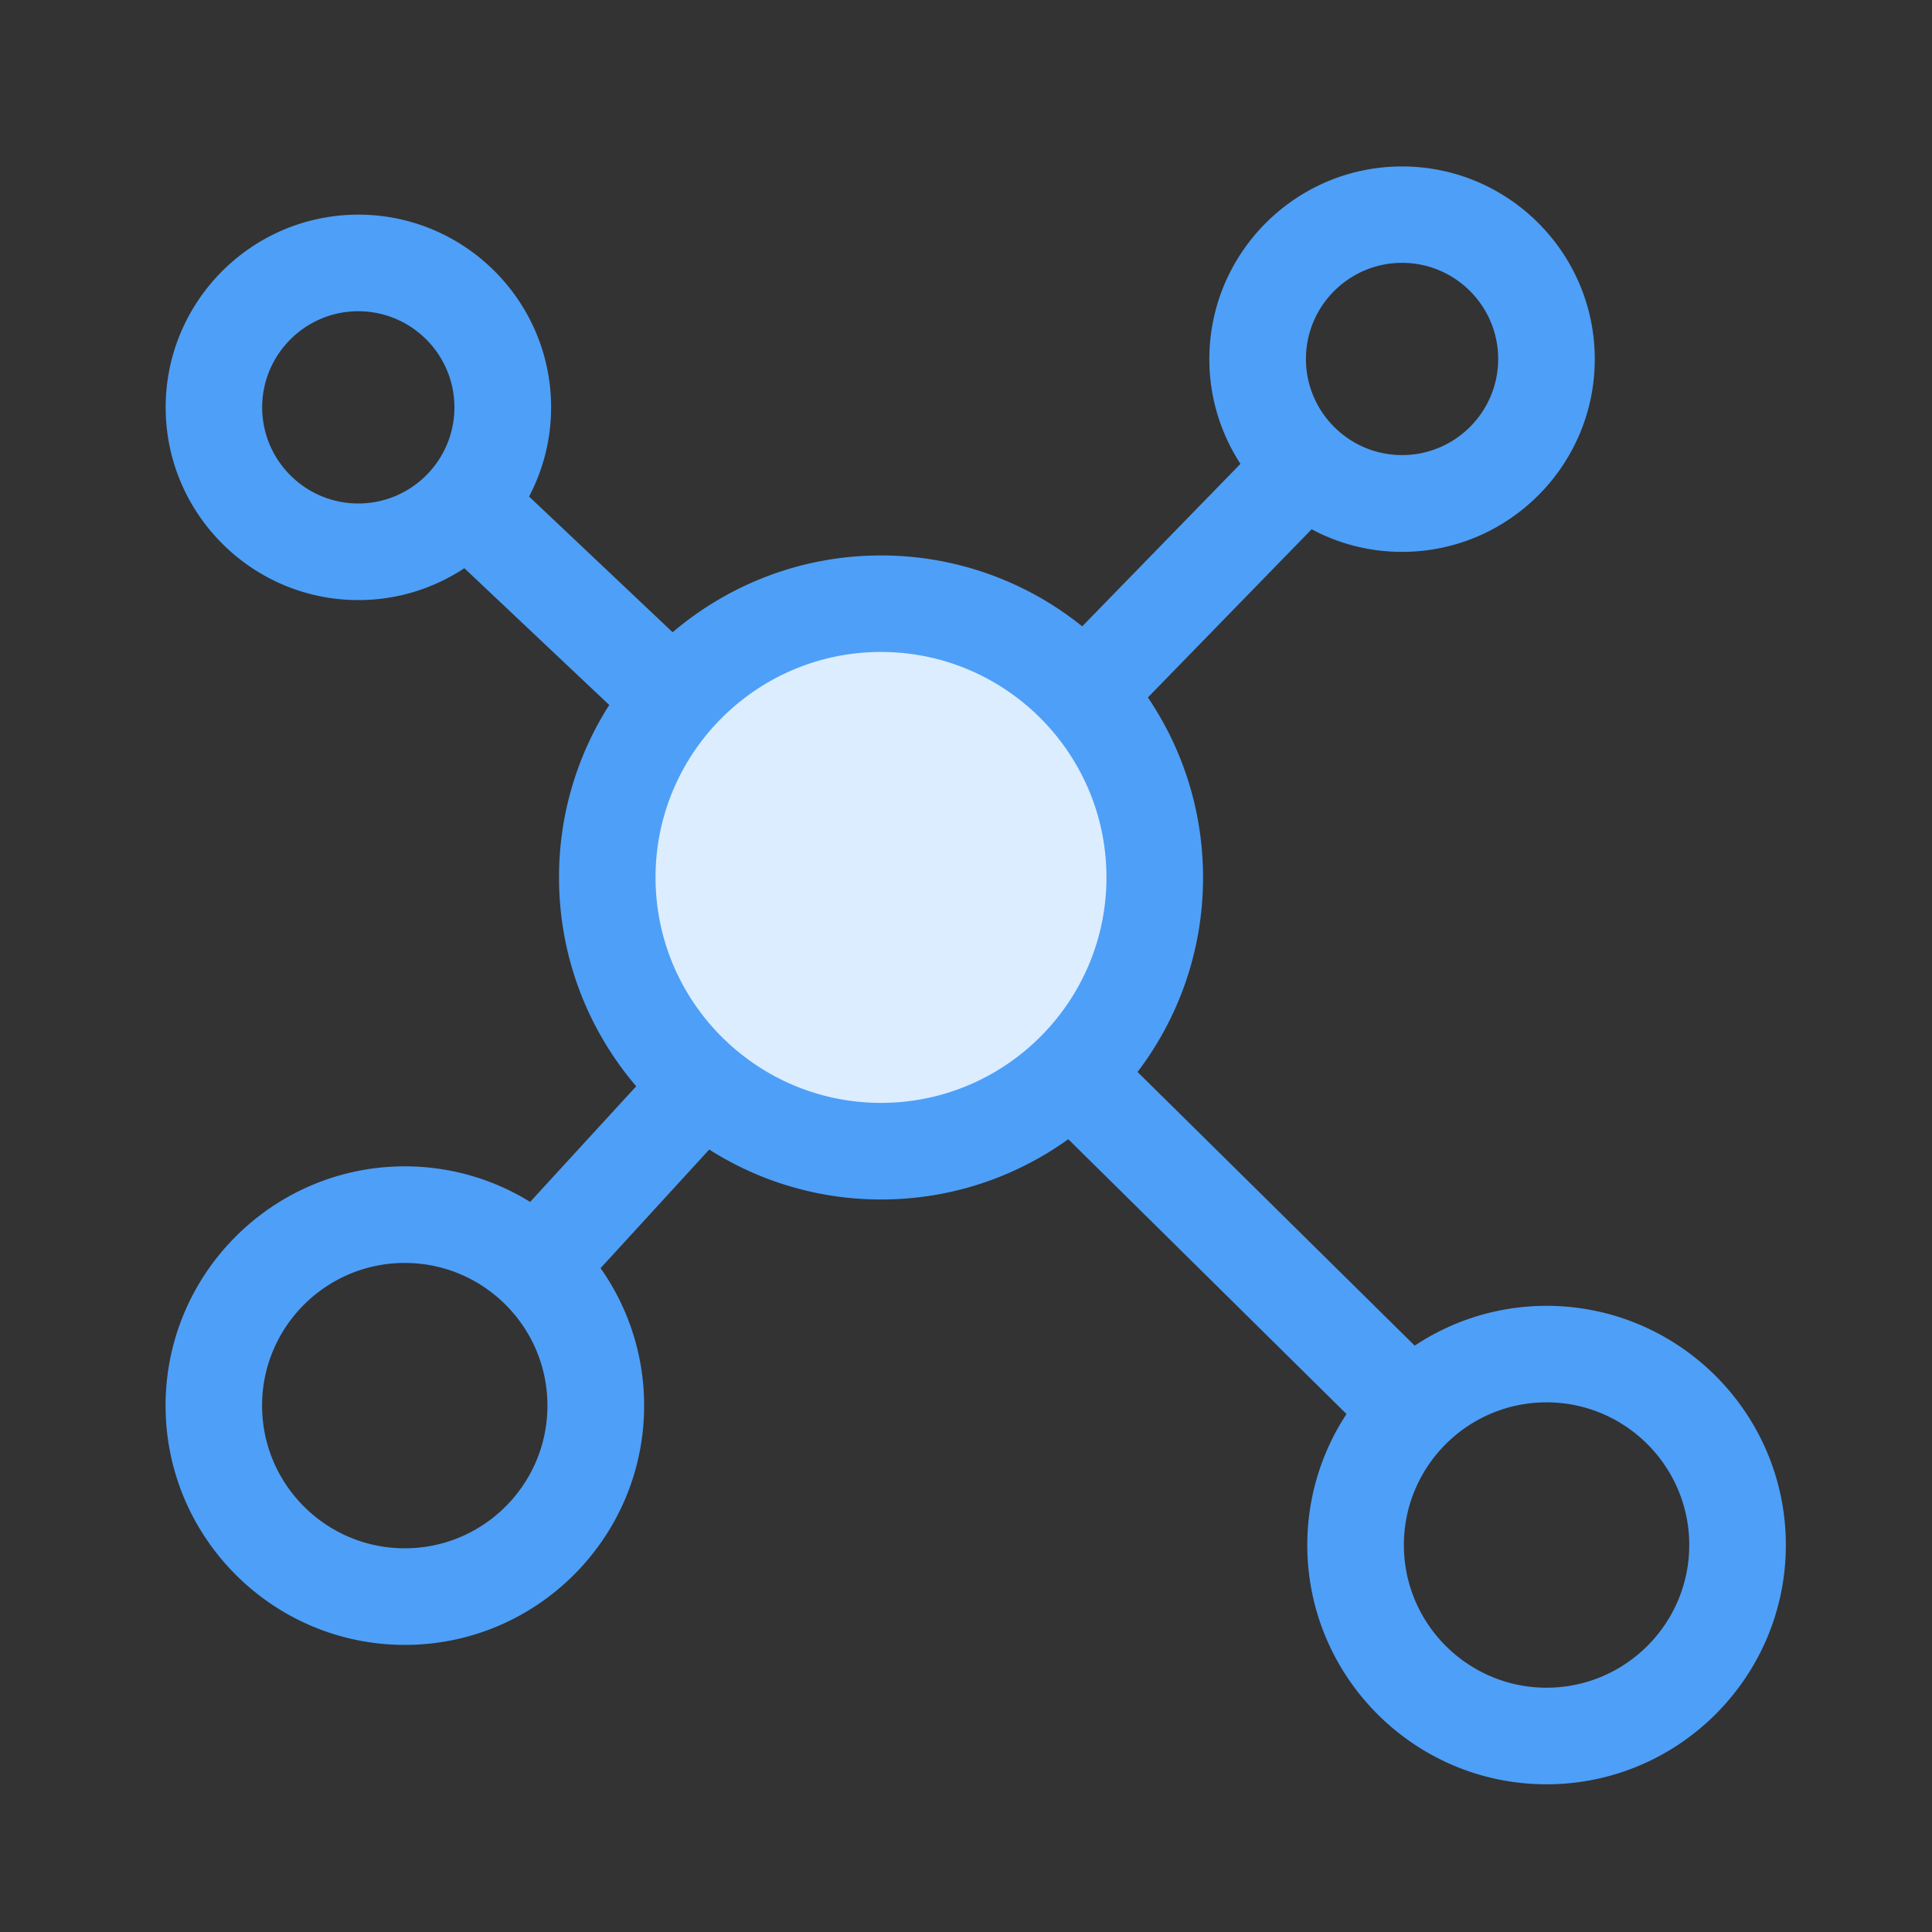 <?xml version="1.0" standalone="no"?><!DOCTYPE svg PUBLIC "-//W3C//DTD SVG 1.1//EN" "http://www.w3.org/Graphics/SVG/1.1/DTD/svg11.dtd"><svg t="1703581503096" class="icon" viewBox="0 0 1024 1024" version="1.1" xmlns="http://www.w3.org/2000/svg" p-id="1725" data-spm-anchor-id="a313x.collections_detail.0.i5.f9d93a81lOhQiv" xmlns:xlink="http://www.w3.org/1999/xlink" width="16" height="16"><rect x="0" y="0" width="1024" height="1024" fill="#333333" stroke="none"/><path d="M466.944 465.05m-145.101 0a145.101 145.101 0 1 0 290.202 0 145.101 145.101 0 1 0-290.202 0Z" fill="#DCEDFF" p-id="1726" data-spm-anchor-id="a313x.collections_detail.0.i9.f9d93a81lOhQiv" class="selected"></path><path d="M819.712 692.122c-25.805 0-49.818 7.782-69.888 21.094l-146.893-145.05c21.76-28.672 34.714-64.358 34.714-103.066 0-35.328-10.803-68.198-29.235-95.437l86.784-89.139c14.285 7.629 30.618 11.981 47.923 11.981 56.32 0 102.144-45.824 102.144-102.144s-45.824-102.144-102.144-102.144-102.144 45.824-102.144 102.144c0 20.48 6.093 39.475 16.486 55.501l-83.866 86.118A169.738 169.738 0 0 0 466.944 294.4c-42.086 0-80.64 15.36-110.438 40.704L280.422 263.168c7.424-14.131 11.674-30.208 11.674-47.258 0-56.32-45.824-102.144-102.144-102.144s-102.144 45.824-102.144 102.144S133.632 318.054 189.952 318.054c20.736 0 40.038-6.246 56.166-16.896l76.8 72.499a169.395 169.395 0 0 0-26.624 91.392c0 42.189 15.411 80.845 40.909 110.694l-56.218 61.286a126.147 126.147 0 0 0-66.406-18.842c-69.939 0-126.822 56.883-126.822 126.822s56.883 126.822 126.822 126.822 126.822-56.883 126.822-126.822c0-27.085-8.55-52.224-23.091-72.858L375.91 609.28a169.37 169.37 0 0 0 91.085 26.47c37.018 0 71.27-11.878 99.226-31.949l147.456 145.664a126.157 126.157 0 0 0-20.787 69.427c0 69.939 56.883 126.822 126.822 126.822s126.822-56.883 126.822-126.822-56.934-126.771-126.822-126.771zM743.117 139.315c28.109 0 50.944 22.835 50.944 50.944s-22.835 50.944-50.944 50.944-50.944-22.886-50.944-50.944 22.835-50.944 50.944-50.944zM189.901 266.854c-28.109 0-50.944-22.886-50.944-50.944s22.835-50.944 50.944-50.944 50.944 22.835 50.944 50.944-22.835 50.944-50.944 50.944z m24.627 553.779c-41.677 0-75.622-33.894-75.622-75.622s33.894-75.622 75.622-75.622 75.622 33.894 75.622 75.622-33.894 75.622-75.622 75.622z m252.416-236.083c-65.894 0-119.501-53.606-119.501-119.501S401.05 345.549 466.944 345.549s119.501 53.606 119.501 119.501-53.606 119.501-119.501 119.501z m352.768 309.965c-41.677 0-75.622-33.894-75.622-75.622s33.894-75.622 75.622-75.622c41.677 0 75.622 33.894 75.622 75.622s-33.946 75.622-75.622 75.622z" fill="#4E9FF7" p-id="1727" data-spm-anchor-id="a313x.collections_detail.0.i6.f9d93a81lOhQiv" class="selected"></path></svg>